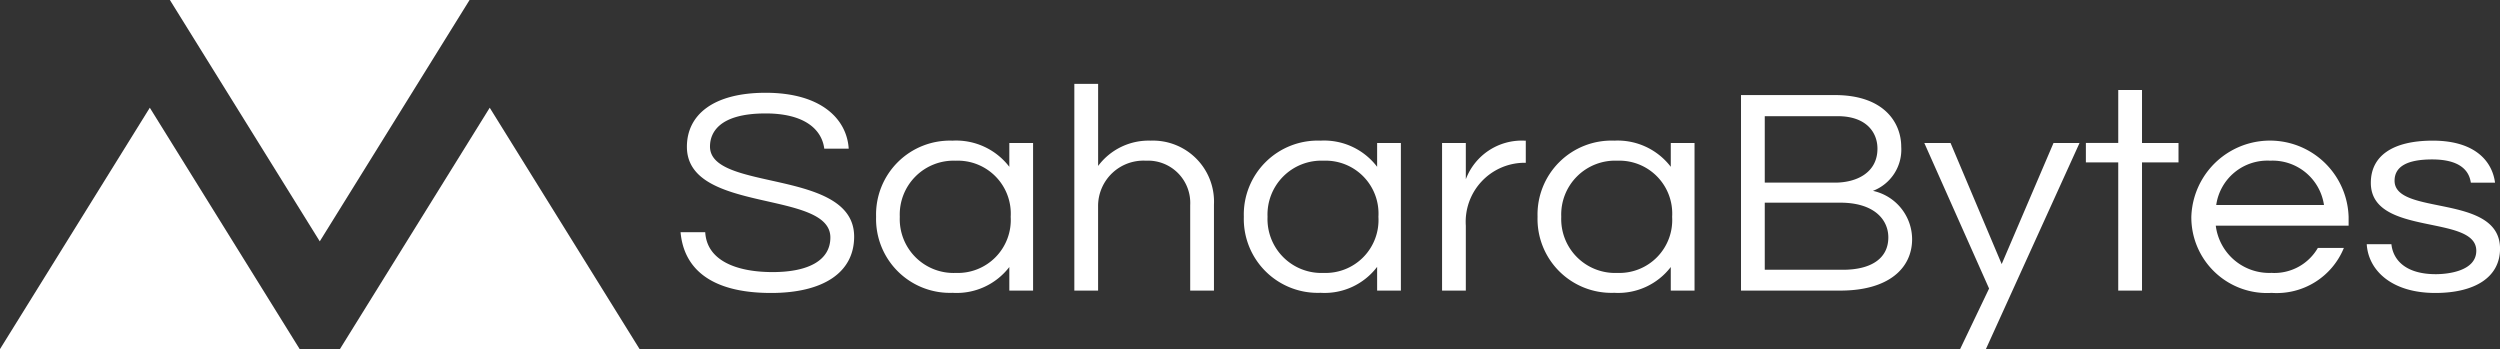 <svg xmlns="http://www.w3.org/2000/svg" width="161.009" height="22.482" viewBox="0 0 161.009 22.482">
  <rect x="0" y="0" width="161.009" height="22.482" fill="#333333" stroke="none"/>
  <g id="logo" transform="translate(0 0)">
    <g id="edc2b2c2-2d34-424d-8e7c-4b122764a13b" transform="translate(43.831 5.403)">
      <path id="Tracé_1" data-name="Tracé 1" d="M2.722,7.124c0-.842.525-2.133,3.585-2.133C8.785,4.991,9.922,6,10.082,7.26h1.574c-.117-1.889-1.749-3.6-5.349-3.6-3.381,0-5.072,1.427-5.072,3.478,0,4.321,9.24,2.758,9.24,5.842,0,1.481-1.428,2.228-3.716,2.228-2.346,0-4.241-.747-4.343-2.568H.827c.2,2.255,1.836,3.913,5.83,3.913,3.323,0,5.349-1.291,5.349-3.628C12.006,8.523,2.722,10.045,2.722,7.124Zm15.624-.38a4.757,4.757,0,0,0-4.926,4.9,4.757,4.757,0,0,0,4.926,4.9A4.272,4.272,0,0,0,22,14.882V16.4h1.53V6.893H22V8.428A4.315,4.315,0,0,0,18.346,6.743Zm.2,8.519a3.467,3.467,0,0,1-3.6-3.614,3.467,3.467,0,0,1,3.6-3.614,3.411,3.411,0,0,1,3.542,3.614A3.411,3.411,0,0,1,18.55,15.262ZM26.187,3.088V16.4h1.53V10.928a2.922,2.922,0,0,1,3.075-2.894A2.721,2.721,0,0,1,33.649,10.9v5.5h1.53v-5.53A3.933,3.933,0,0,0,31.1,6.743a4.057,4.057,0,0,0-3.381,1.63V3.088ZM42.044,6.743a4.761,4.761,0,0,0-4.941,4.9,4.761,4.761,0,0,0,4.941,4.9,4.244,4.244,0,0,0,3.644-1.671V16.4h1.53V6.893h-1.53V8.428A4.286,4.286,0,0,0,42.044,6.743Zm.2,8.519a3.47,3.47,0,0,1-3.614-3.614,3.47,3.47,0,0,1,3.614-3.614,3.407,3.407,0,0,1,3.527,3.614A3.407,3.407,0,0,1,42.248,15.262ZM55.161,6.743A3.85,3.85,0,0,0,51.4,9.23V6.893H49.87V16.4H51.4V12.219A3.8,3.8,0,0,1,55.073,8.17h.189V6.743Zm5.8,0a4.761,4.761,0,0,0-4.941,4.9,4.761,4.761,0,0,0,4.941,4.9A4.262,4.262,0,0,0,64.6,14.882V16.4h1.53V6.893H64.6V8.428A4.305,4.305,0,0,0,60.961,6.743Zm.2,8.519a3.47,3.47,0,0,1-3.614-3.614,3.47,3.47,0,0,1,3.614-3.614,3.407,3.407,0,0,1,3.527,3.614A3.407,3.407,0,0,1,61.165,15.262ZM77.62,9.977a2.843,2.843,0,0,0,1.822-2.84c0-1.522-1.079-3.329-4.27-3.329H69.123V16.4h6.4c3.09,0,4.62-1.427,4.62-3.315A3.2,3.2,0,0,0,77.62,9.977Zm-6.967-4.81h4.693c1.851,0,2.565,1.046,2.565,2.092,0,1.535-1.326,2.188-2.74,2.188H70.653Zm5.028,9.891H70.653V10.738h4.868c2.142,0,3.09,1.06,3.09,2.242C78.611,14.3,77.547,15.059,75.681,15.059ZM90.926,6.893H89.25l-3.338,7.8-3.294-7.8H80.928L85.1,16.268l-1.866,3.9h1.661ZM94.949,16.4V8.143H97.3V6.893H94.949V3.482h-1.53v3.41H91.334v1.25h2.084V16.4Zm8.366-1.141A3.469,3.469,0,0,1,99.7,12.219h8.555v-.571a5.067,5.067,0,0,0-10.129,0,4.873,4.873,0,0,0,5.174,4.9,4.668,4.668,0,0,0,4.649-2.894h-1.676A3.235,3.235,0,0,1,103.314,15.262ZM103.2,8.034a3.346,3.346,0,0,1,3.469,2.853H99.729A3.326,3.326,0,0,1,103.2,8.034Zm10.479-1.291c-2.623,0-3.993,1.005-3.993,2.717,0,3.478,6.792,2,6.792,4.375,0,1.291-1.778,1.508-2.609,1.508-1.982,0-2.755-.951-2.857-1.929h-1.589c.1,1.671,1.589,3.139,4.416,3.139,2.536,0,4.168-1.005,4.168-2.853,0-3.573-6.792-2.092-6.792-4.375,0-.924.831-1.372,2.419-1.372,1.72,0,2.376.666,2.492,1.495h1.559C117.5,8.048,116.373,6.743,113.677,6.743Z" transform="translate(-0.827 -3.088)" fill="#fff"/>
    </g>
    <g id="_521dccca-1ddf-4d31-aaa8-832342804188" data-name="521dccca-1ddf-4d31-aaa8-832342804188" transform="translate(0 0)">
      <path id="Tracé_2" data-name="Tracé 2" d="M20.594,27.813l9.648-15.544h-19.3ZM9.648,19.207,0,34.751H19.3Zm21.892,0L21.892,34.751h19.3Z" transform="translate(0 -12.269)" fill="#fff"/>
    </g>
  </g>
</svg>
